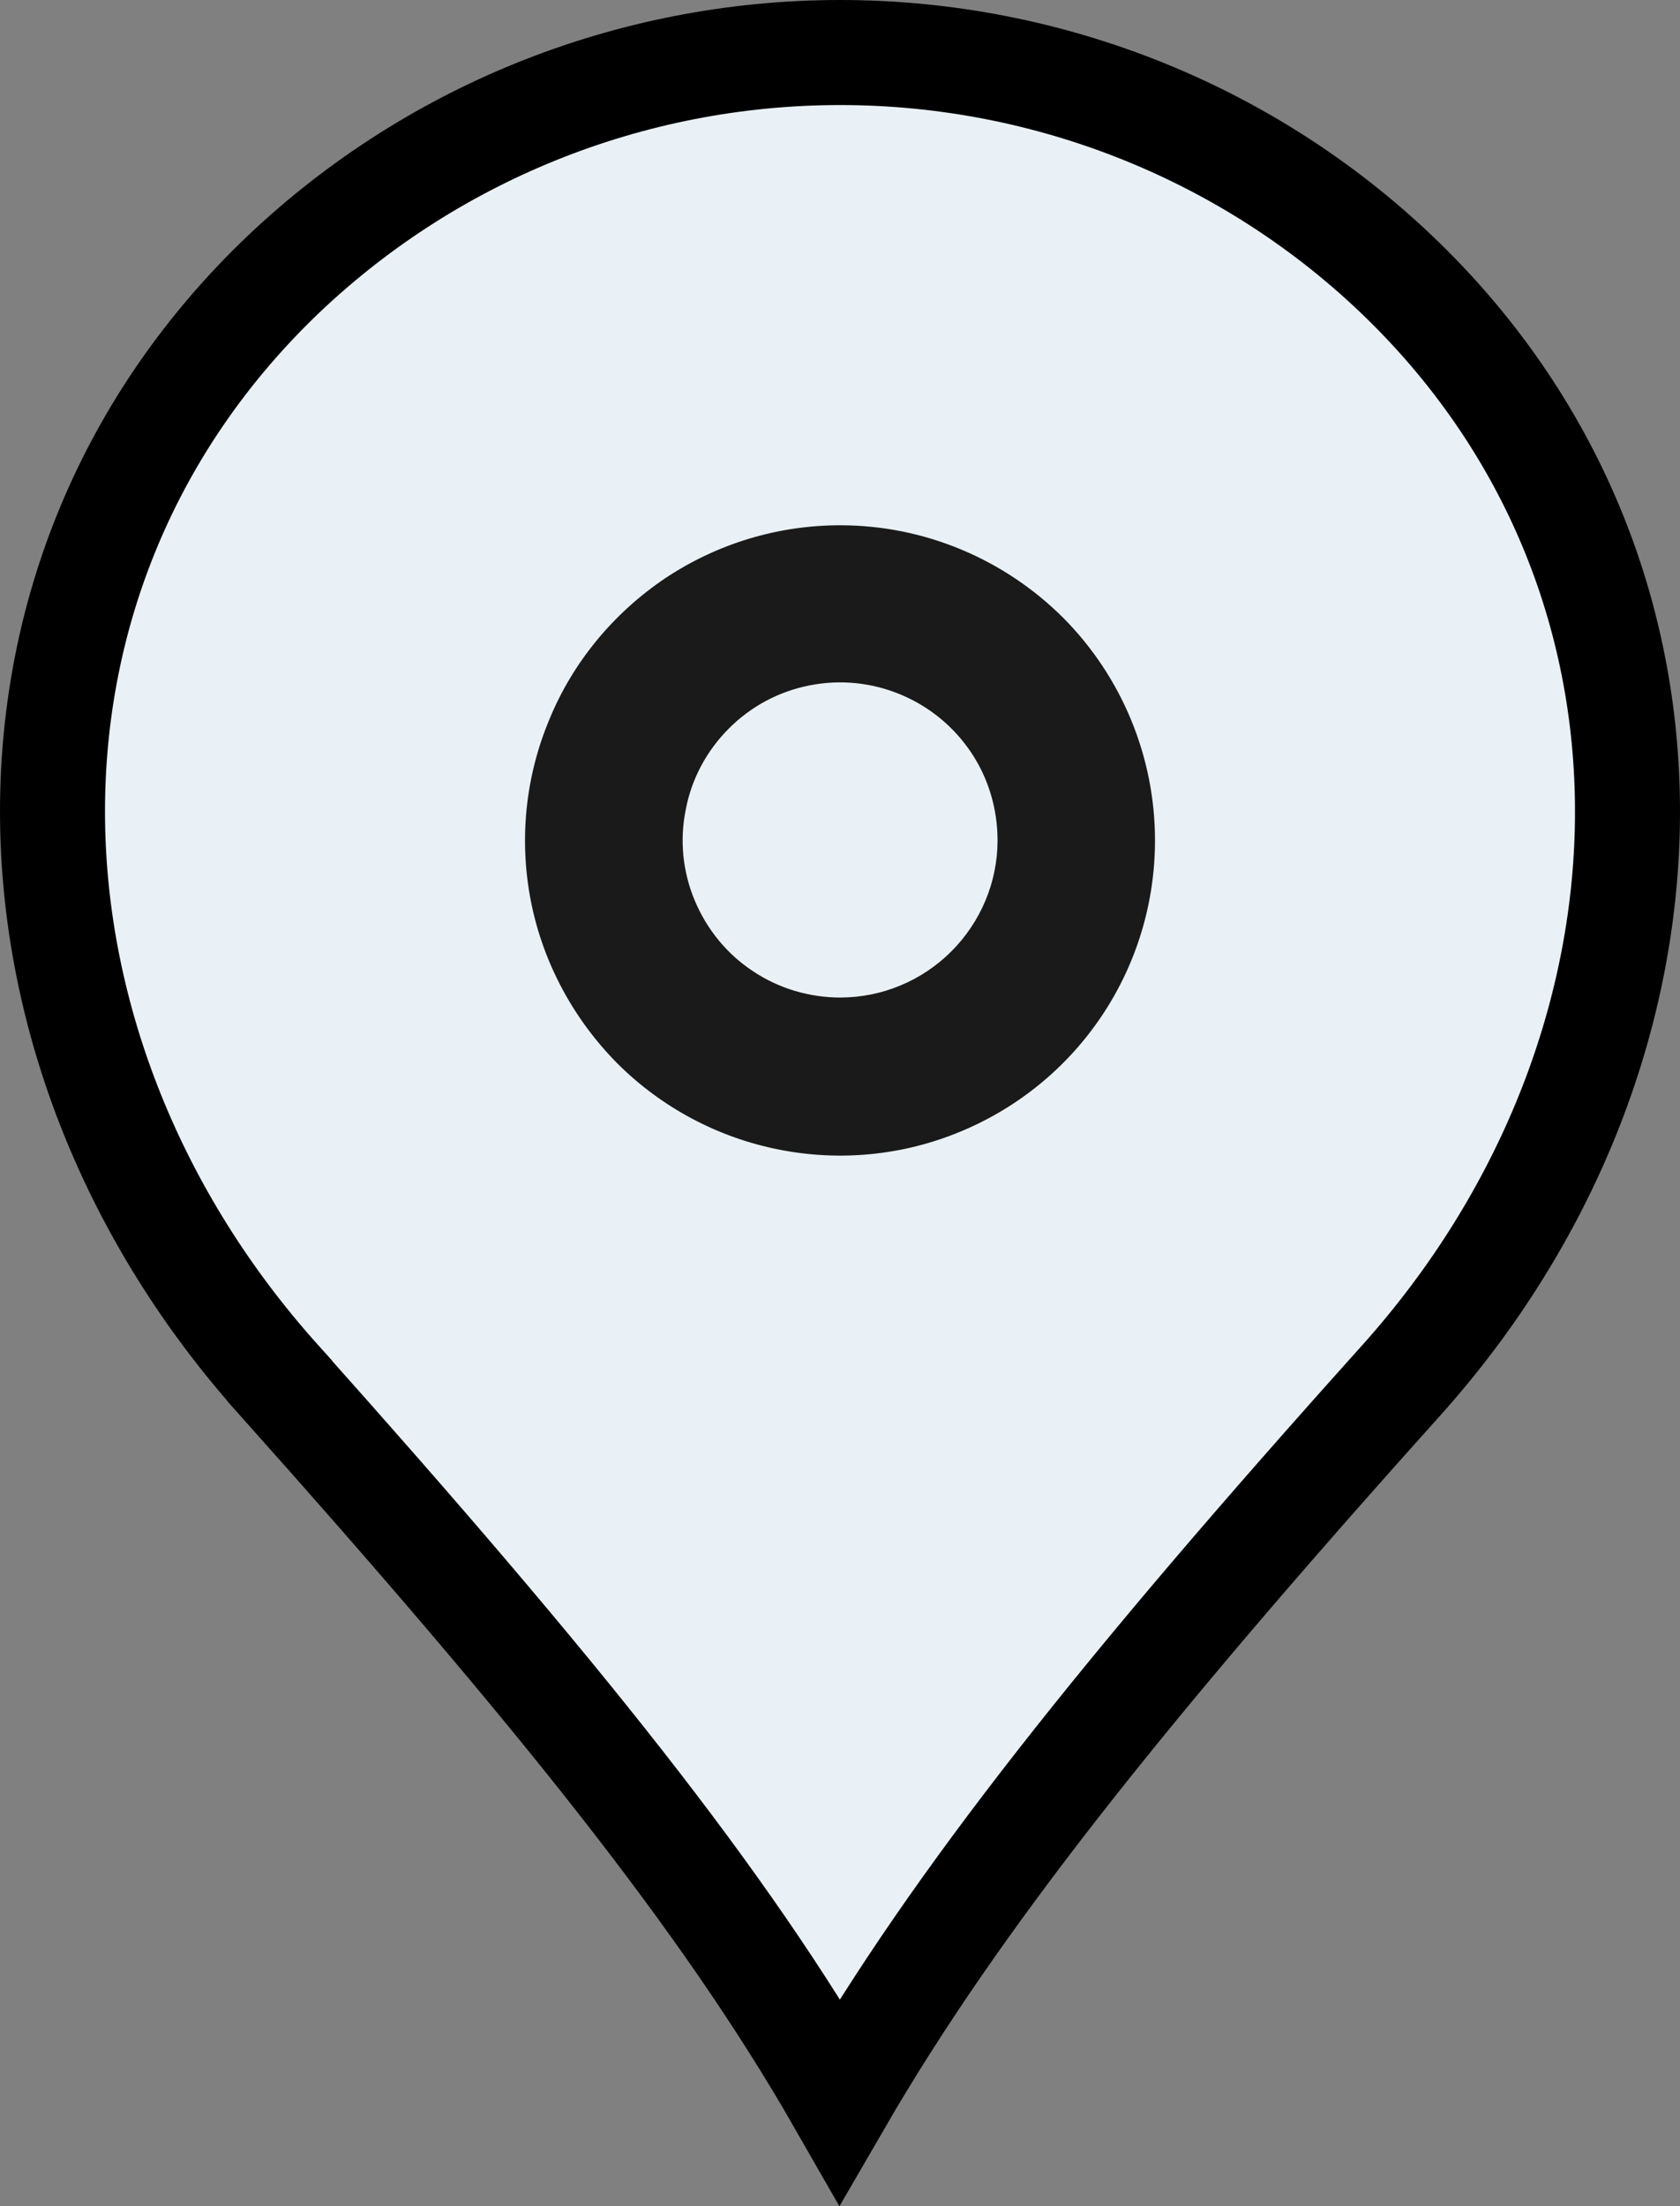 <?xml version="1.0" encoding="UTF-8"?>
<svg width="32px" height="42px" viewBox="0 0 32 42" version="1.1" xmlns="http://www.w3.org/2000/svg" xmlns:xlink="http://www.w3.org/1999/xlink">
    <rect x="0" y="0" width="32" height="42" fill="#808080" stroke="none"/>
    <!-- Generator: Sketch 60.1 (88133) - https://sketch.com -->
    <title>pin-island</title>
    <desc>Created with Sketch.</desc>
    <g id="Symbols" stroke="none" stroke-width="1" fill="none" fill-rule="evenodd">
        <g id="category-fallback" transform="translate(1, 1)" fill-rule="nonzero">
            <g id="pin-island">
                <path d="M4.328,25.291 L4.328,25.289 C-1.267,19.072 -1.598,10.071 4.277,4.339 C7.14,1.559 10.987,0 15.004,0 C19.012,0 22.869,1.559 25.721,4.339 C31.597,10.071 31.266,19.073 25.681,25.289 L25.681,25.289 C20.388,31.181 17.204,35.189 14.994,39 C12.795,35.164 9.591,31.181 4.328,25.291 Z" id="Path" stroke="#000000" stroke-width="2" fill="#E9F1F6"></path>
                <path d="M15.012,9 C13.822,8.998 12.663,9.348 11.673,10.007 C10.693,10.665 9.913,11.601 9.464,12.697 C9.004,13.794 8.884,15 9.114,16.165 C9.344,17.329 9.923,18.399 10.753,19.239 C11.593,20.079 12.663,20.652 13.832,20.884 C14.992,21.116 16.201,20.998 17.291,20.544 C18.391,20.09 19.331,19.321 19.99,18.334 C20.65,17.348 21,16.187 21,15 C21,13.41 20.37,11.886 19.251,10.761 C18.121,9.636 16.601,9.002 15.012,9 Z M15.012,17.991 C14.422,17.992 13.832,17.818 13.342,17.489 C12.843,17.16 12.463,16.692 12.233,16.143 C12.003,15.594 11.943,14.99 12.063,14.408 C12.173,13.825 12.463,13.289 12.883,12.869 C13.302,12.449 13.832,12.163 14.422,12.048 C15.002,11.932 15.602,11.993 16.152,12.221 C16.701,12.449 17.171,12.835 17.501,13.33 C17.831,13.825 18.001,14.406 18.001,15 C18.001,15.792 17.681,16.552 17.121,17.112 C16.561,17.672 15.802,17.988 15.012,17.991 Z" id="Shape" fill="#1A1A1A"></path>
            </g>
        </g>
    </g>
</svg>